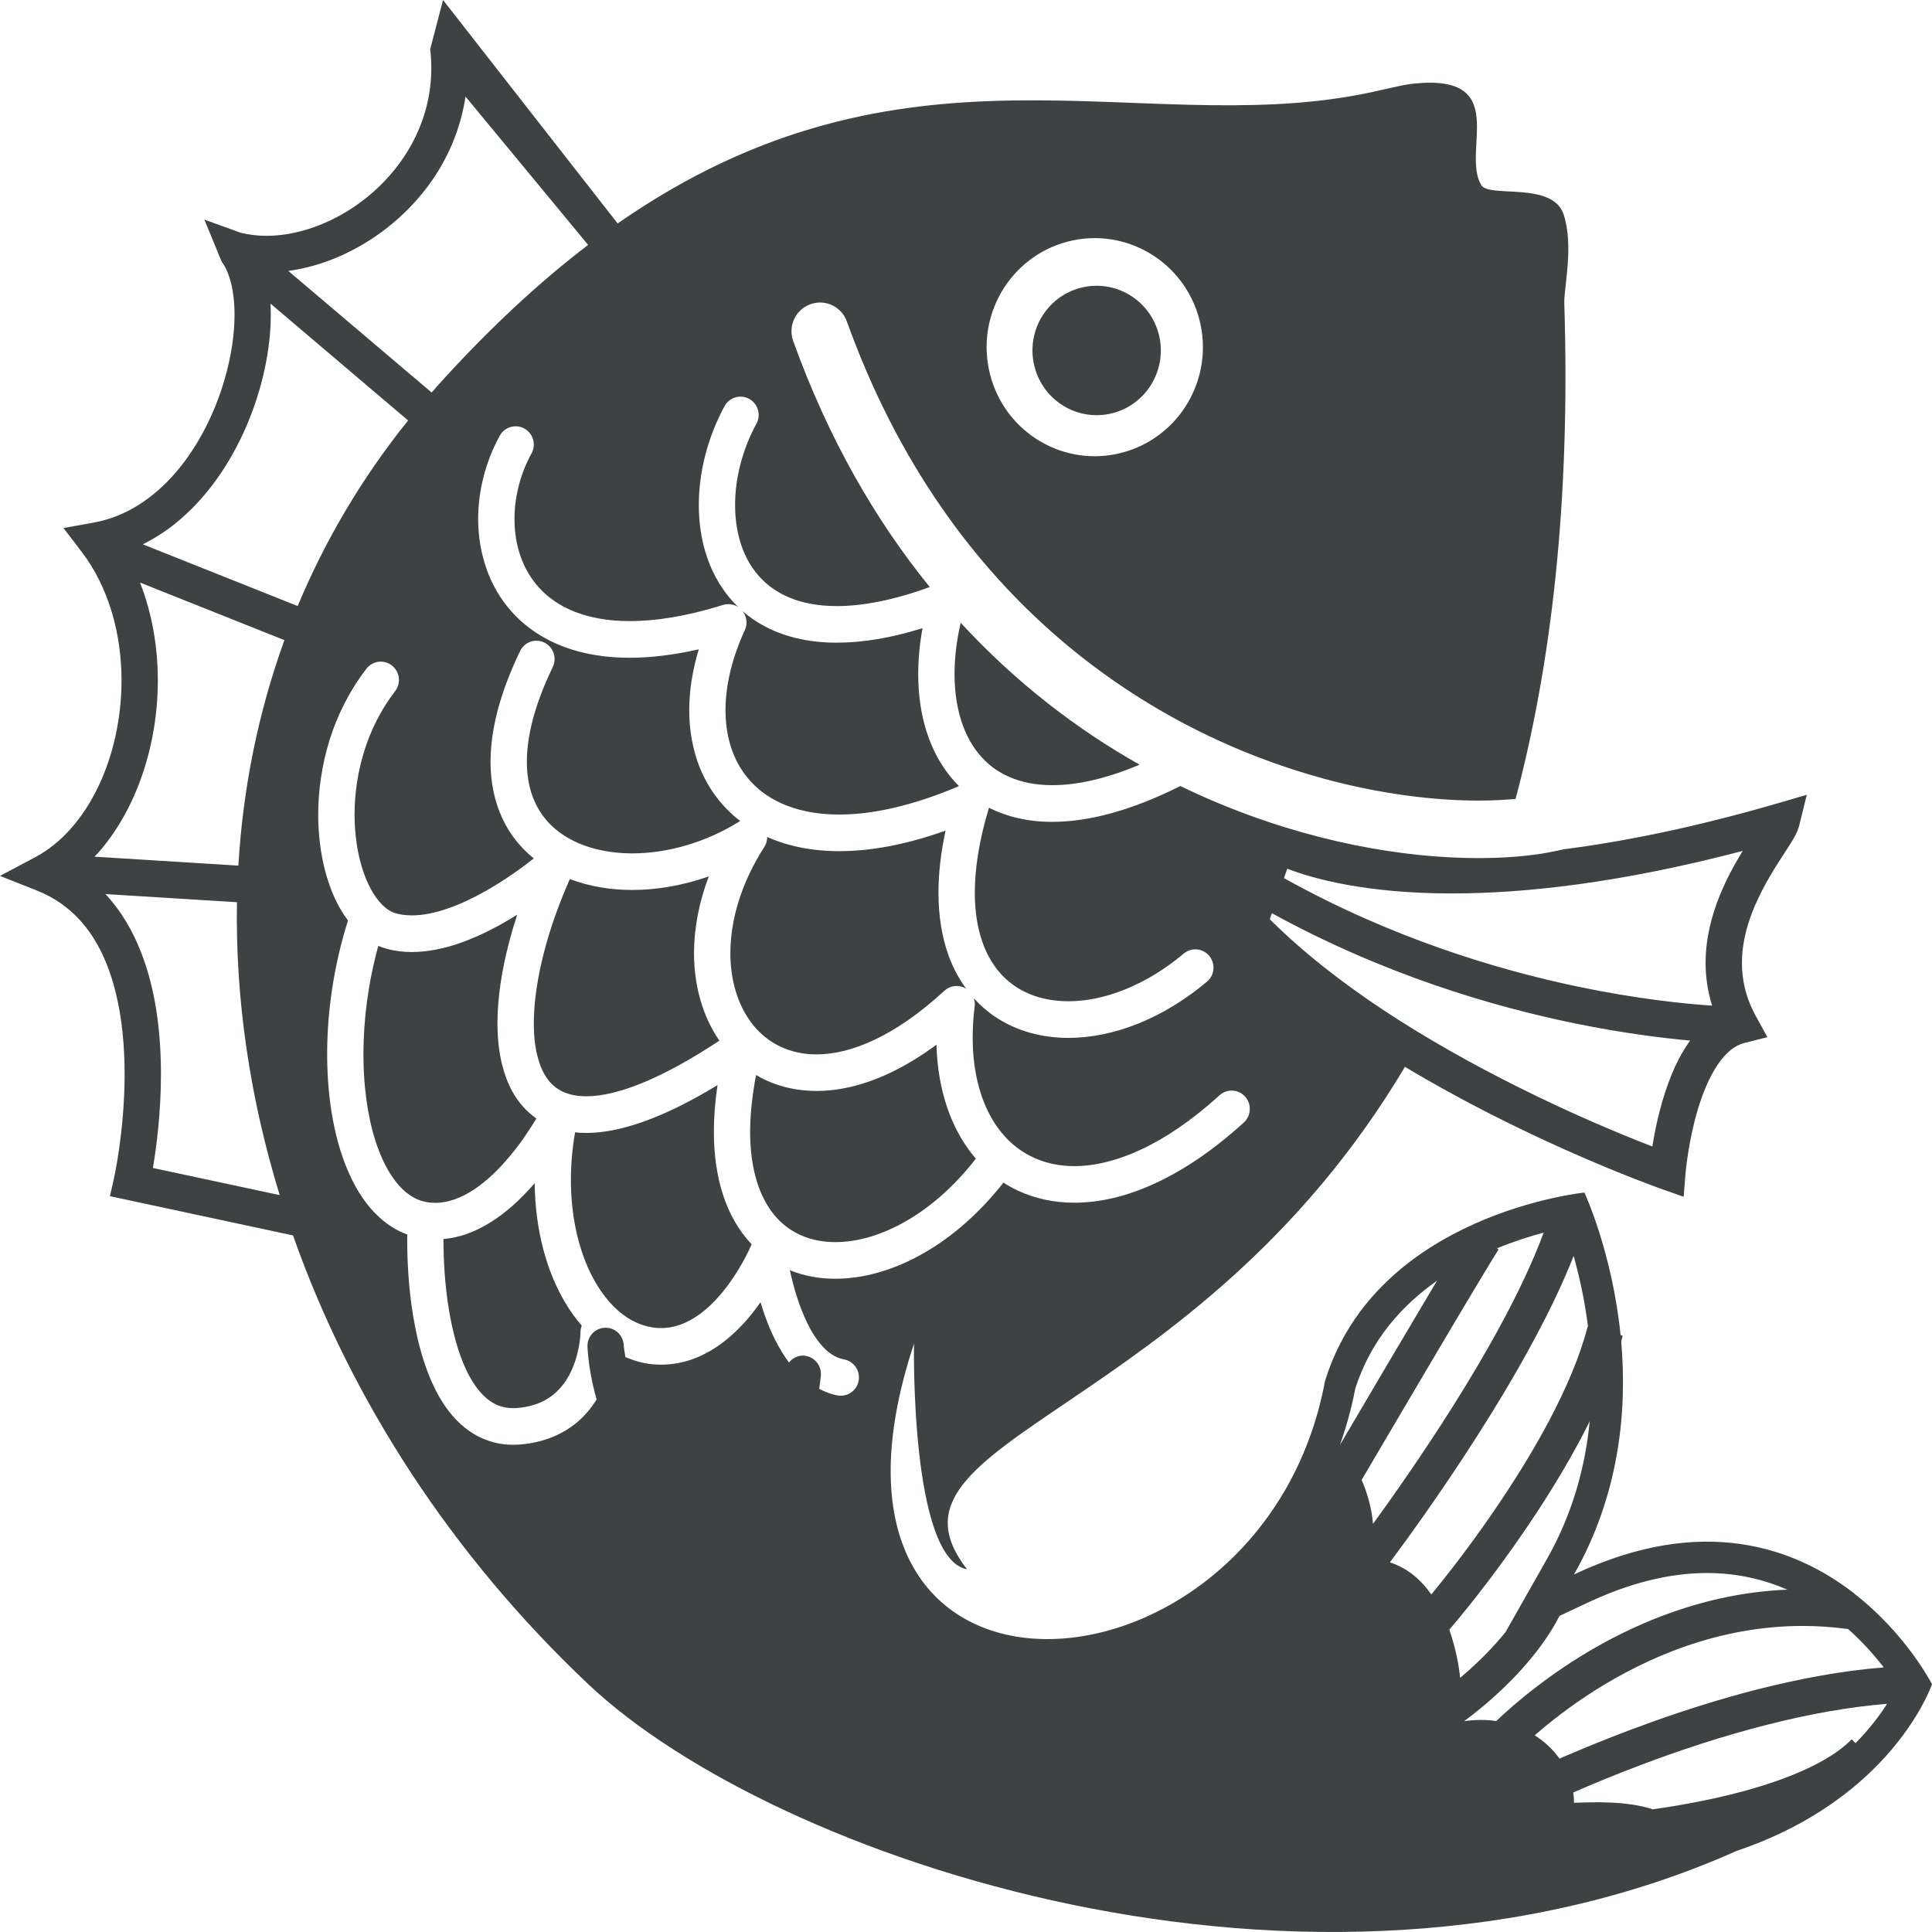 <?xml version="1.0" encoding="UTF-8"?>
<svg width="48px" height="48px" viewBox="0 0 48 48" version="1.1" xmlns="http://www.w3.org/2000/svg" xmlns:xlink="http://www.w3.org/1999/xlink">
    <title>动物-21</title>
    <g id="V1.4" stroke="none" stroke-width="1" fill="none" fill-rule="evenodd">
        <g id="形状汇集备份" transform="translate(-47, -915)" fill="#3D4242" fill-rule="nonzero">
            <g id="sea-bream-svgrepo-com" transform="translate(47, 915)">
                <path d="M27.641,10.265 C28.494,10.045 29.01,9.168 28.79,8.308 C28.572,7.449 27.703,6.931 26.851,7.15 C25.996,7.37 25.482,8.246 25.702,9.106 C25.92,9.967 26.789,10.484 27.641,10.265 Z" id="路径"></path>
                <path d="M19.925,30.701 C20.173,30.806 20.453,30.86 20.756,30.86 C21.293,30.861 21.91,30.688 22.529,30.328 C23.124,29.983 23.717,29.468 24.245,28.786 C24.227,28.764 24.206,28.741 24.187,28.718 C23.615,28.018 23.297,27.062 23.266,25.955 C22.867,26.249 22.476,26.485 22.095,26.664 C21.46,26.962 20.852,27.104 20.286,27.104 C19.831,27.104 19.405,27.012 19.028,26.837 C18.944,26.798 18.864,26.756 18.784,26.708 C18.685,27.231 18.637,27.703 18.637,28.117 C18.637,28.872 18.787,29.445 19.017,29.86 C19.247,30.276 19.554,30.542 19.925,30.701 Z" id="路径"></path>
                <path d="M15.505,32.681 C15.753,32.859 16.013,32.962 16.291,32.989 C16.337,32.994 16.382,32.995 16.426,32.995 C16.723,32.995 16.991,32.901 17.248,32.741 C17.506,32.582 17.744,32.354 17.946,32.108 C18.351,31.619 18.606,31.07 18.658,30.952 C18.663,30.936 18.667,30.927 18.667,30.927 C18.671,30.923 18.674,30.918 18.676,30.915 C18.362,30.586 18.117,30.166 17.959,29.672 C17.813,29.217 17.736,28.7 17.736,28.117 C17.736,27.756 17.766,27.37 17.827,26.958 C17.305,27.276 16.826,27.526 16.383,27.712 C15.697,28.003 15.097,28.146 14.564,28.148 C14.469,28.148 14.377,28.142 14.288,28.132 C14.217,28.536 14.184,28.931 14.184,29.311 C14.183,30.09 14.323,30.802 14.562,31.384 C14.8,31.967 15.135,32.412 15.505,32.681 Z" id="路径"></path>
                <path d="M23.316,22.177 C23.316,21.705 23.373,21.191 23.492,20.636 C22.519,20.984 21.637,21.147 20.852,21.147 C20.18,21.147 19.577,21.024 19.061,20.795 C19.061,20.879 19.039,20.964 18.991,21.039 C18.399,21.962 18.146,22.884 18.146,23.68 C18.146,24.244 18.274,24.745 18.493,25.14 C18.713,25.537 19.021,25.833 19.405,26.01 C19.66,26.128 19.952,26.196 20.286,26.196 C20.699,26.196 21.179,26.091 21.714,25.839 C22.248,25.589 22.838,25.191 23.463,24.615 C23.604,24.486 23.807,24.459 23.975,24.547 C23.984,24.552 23.995,24.56 24.006,24.566 C23.822,24.316 23.67,24.033 23.558,23.714 C23.399,23.264 23.316,22.751 23.316,22.177 Z" id="路径"></path>
                <path d="M25.076,19.302 C25.373,19.434 25.727,19.507 26.147,19.507 C26.739,19.509 27.466,19.355 28.313,18.998 C26.771,18.129 25.25,16.973 23.868,15.472 C23.764,15.92 23.715,16.349 23.715,16.746 C23.715,17.222 23.787,17.651 23.92,18.017 C24.054,18.384 24.246,18.685 24.495,18.921 C24.661,19.078 24.852,19.206 25.076,19.302 Z" id="路径"></path>
                <path d="M48,41.844 C48,41.844 47.368,40.6 46.062,39.587 L46.064,39.575 L46.047,39.573 C44.586,38.446 42.292,37.612 39.106,39.117 C40.243,37.11 40.427,35.029 40.278,33.328 C40.291,33.282 40.305,33.233 40.316,33.186 L40.263,33.172 C40.053,31.099 39.364,29.629 39.364,29.629 C39.364,29.629 34.208,30.15 32.92,34.309 C31.373,42.626 19.384,43.404 22.708,33.384 C22.708,33.384 22.608,38.726 24.024,38.987 C21.481,35.713 29.686,35.268 34.906,26.505 C36.339,27.367 37.766,28.063 38.906,28.573 C40.305,29.197 41.27,29.536 41.278,29.539 L41.83,29.733 L41.877,29.146 L41.877,29.145 C41.88,29.115 41.949,28.323 42.192,27.53 C42.313,27.134 42.479,26.738 42.68,26.445 C42.779,26.298 42.888,26.177 42.998,26.088 C43.108,26 43.22,25.943 43.341,25.912 L43.91,25.768 L43.626,25.25 C43.373,24.789 43.278,24.351 43.278,23.924 C43.278,23.559 43.35,23.2 43.464,22.858 C43.636,22.344 43.904,21.872 44.145,21.488 C44.266,21.295 44.38,21.124 44.476,20.973 C44.522,20.897 44.564,20.827 44.603,20.756 C44.639,20.684 44.674,20.613 44.7,20.514 L44.889,19.747 L44.138,19.966 C42.086,20.561 40.331,20.911 38.845,21.101 C38.694,21.136 38.536,21.17 38.368,21.198 C37.88,21.278 37.329,21.319 36.725,21.319 C34.891,21.319 32.567,20.928 30.165,19.91 C29.886,19.792 29.606,19.665 29.326,19.528 C28.121,20.134 27.064,20.416 26.147,20.419 C25.557,20.42 25.026,20.297 24.571,20.068 C24.324,20.881 24.219,21.587 24.219,22.177 C24.219,22.905 24.377,23.458 24.624,23.868 C24.871,24.277 25.209,24.549 25.622,24.713 C25.897,24.82 26.208,24.876 26.546,24.876 C27.416,24.877 28.457,24.492 29.409,23.692 C29.6,23.531 29.884,23.557 30.044,23.75 C30.204,23.943 30.178,24.23 29.986,24.39 C28.897,25.304 27.675,25.784 26.546,25.786 C25.891,25.786 25.264,25.62 24.738,25.271 C24.539,25.139 24.356,24.981 24.193,24.8 C24.215,24.865 24.225,24.937 24.215,25.007 C24.182,25.275 24.166,25.532 24.166,25.777 C24.166,26.542 24.322,27.188 24.585,27.687 C24.85,28.188 25.215,28.542 25.665,28.753 C25.965,28.894 26.306,28.972 26.691,28.972 C27.175,28.972 27.729,28.848 28.338,28.565 C28.947,28.283 29.607,27.842 30.298,27.213 C30.483,27.044 30.767,27.059 30.935,27.246 C31.102,27.431 31.087,27.72 30.902,27.889 C30.157,28.567 29.423,29.063 28.717,29.391 C28.01,29.721 27.328,29.881 26.691,29.881 C26.185,29.881 25.71,29.778 25.285,29.579 C25.162,29.521 25.044,29.455 24.93,29.382 C24.341,30.131 23.674,30.715 22.978,31.117 C22.246,31.542 21.484,31.769 20.756,31.77 C20.363,31.771 19.978,31.702 19.623,31.558 C19.636,31.612 19.648,31.669 19.662,31.726 C19.757,32.125 19.915,32.629 20.14,33.03 C20.289,33.299 20.467,33.514 20.647,33.638 C20.751,33.708 20.854,33.752 20.968,33.774 C21.213,33.818 21.376,34.053 21.333,34.301 C21.291,34.548 21.055,34.713 20.812,34.67 C20.645,34.64 20.495,34.579 20.353,34.506 C20.381,34.309 20.393,34.18 20.394,34.172 C20.414,33.921 20.229,33.702 19.98,33.681 C19.827,33.669 19.693,33.74 19.602,33.851 C19.342,33.5 19.153,33.102 19.015,32.719 C18.97,32.594 18.931,32.473 18.895,32.354 C18.793,32.499 18.678,32.649 18.55,32.796 C18.341,33.035 18.094,33.268 17.807,33.462 C17.424,33.718 16.955,33.906 16.427,33.904 C16.354,33.904 16.281,33.901 16.206,33.895 C15.972,33.873 15.75,33.804 15.537,33.717 C15.525,33.618 15.501,33.509 15.496,33.417 C15.482,33.166 15.269,32.973 15.021,32.988 C14.772,33.001 14.582,33.215 14.596,33.466 C14.617,33.875 14.697,34.321 14.823,34.771 C14.692,34.974 14.537,35.174 14.324,35.347 C13.979,35.634 13.511,35.838 12.937,35.887 L12.937,35.887 C12.873,35.892 12.811,35.895 12.75,35.895 C12.341,35.896 11.965,35.769 11.659,35.552 C11.351,35.339 11.112,35.045 10.92,34.716 C10.542,34.055 10.336,33.235 10.221,32.411 C10.148,31.862 10.117,31.311 10.117,30.806 C10.117,30.76 10.118,30.716 10.119,30.672 C9.861,30.578 9.628,30.43 9.426,30.245 C9.122,29.969 8.882,29.61 8.692,29.198 C8.314,28.374 8.129,27.329 8.128,26.189 C8.128,25.126 8.294,23.982 8.646,22.869 C8.525,22.709 8.418,22.53 8.327,22.336 C8.054,21.747 7.907,21.019 7.906,20.238 C7.906,19.641 7.994,19.014 8.185,18.395 C8.378,17.776 8.678,17.167 9.104,16.614 C9.257,16.416 9.54,16.38 9.737,16.535 C9.934,16.689 9.969,16.974 9.816,17.172 C9.463,17.632 9.21,18.142 9.047,18.668 C8.884,19.192 8.809,19.731 8.809,20.238 C8.809,20.735 8.882,21.203 9.005,21.591 C9.128,21.98 9.305,22.286 9.487,22.469 C9.608,22.593 9.726,22.662 9.836,22.692 C9.959,22.726 10.092,22.742 10.234,22.742 C10.503,22.743 10.806,22.682 11.12,22.573 C11.435,22.466 11.756,22.312 12.064,22.138 C12.52,21.881 12.942,21.579 13.262,21.328 C12.935,21.063 12.662,20.727 12.476,20.322 C12.288,19.914 12.187,19.445 12.187,18.925 C12.189,18.127 12.42,17.214 12.922,16.175 C13.031,15.948 13.301,15.855 13.524,15.965 C13.749,16.075 13.842,16.347 13.733,16.574 C13.273,17.522 13.09,18.307 13.09,18.925 C13.09,19.227 13.133,19.489 13.208,19.719 C13.284,19.948 13.391,20.144 13.525,20.316 C13.795,20.658 14.182,20.906 14.659,21.053 C14.977,21.15 15.334,21.202 15.711,21.202 C16.574,21.202 17.538,20.933 18.374,20.407 C18.379,20.403 18.385,20.402 18.39,20.397 C17.925,20.04 17.578,19.569 17.369,19.027 C17.205,18.6 17.124,18.133 17.124,17.642 C17.124,17.158 17.204,16.65 17.361,16.132 C16.737,16.274 16.168,16.341 15.649,16.342 C14.706,16.342 13.929,16.12 13.329,15.726 C12.729,15.335 12.322,14.779 12.099,14.167 C11.951,13.759 11.88,13.328 11.88,12.895 C11.88,12.178 12.069,11.457 12.417,10.825 C12.538,10.605 12.813,10.526 13.031,10.649 C13.248,10.771 13.327,11.047 13.205,11.266 C12.931,11.763 12.782,12.34 12.782,12.895 C12.782,13.398 12.903,13.878 13.149,14.277 C13.398,14.676 13.764,15 14.306,15.209 C14.669,15.347 15.112,15.431 15.648,15.431 C16.288,15.431 17.057,15.313 17.962,15.03 C18.093,14.989 18.232,15.011 18.343,15.083 C17.975,14.729 17.713,14.292 17.558,13.818 C17.423,13.414 17.362,12.984 17.362,12.55 C17.362,11.715 17.587,10.854 18.001,10.091 C18.121,9.871 18.396,9.79 18.613,9.91 C18.832,10.031 18.913,10.308 18.793,10.528 C18.448,11.159 18.262,11.881 18.263,12.55 C18.263,12.941 18.327,13.314 18.452,13.641 C18.577,13.968 18.765,14.249 19.015,14.474 C19.184,14.624 19.382,14.751 19.62,14.849 C19.936,14.981 20.322,15.058 20.794,15.058 C21.415,15.058 22.182,14.919 23.1,14.585 C21.757,12.932 20.585,10.912 19.707,8.474 C19.573,8.103 19.763,7.693 20.131,7.56 C20.5,7.423 20.907,7.615 21.04,7.987 C22.311,11.517 24.212,14.057 26.324,15.871 C28.437,17.685 30.768,18.77 32.894,19.347 C34.312,19.732 35.636,19.89 36.725,19.89 C37.059,19.89 37.369,19.875 37.654,19.849 C38.536,16.531 39.022,12.489 38.864,7.524 C38.853,7.162 39.106,6.107 38.848,5.328 C38.575,4.5 36.995,4.925 36.801,4.599 C36.297,3.751 37.559,1.819 35.11,2.079 C34.784,2.114 34.371,2.236 33.813,2.344 C28.21,3.42 22.451,0.606 15.345,5.552 L11.007,0 L10.688,1.222 C10.707,1.382 10.715,1.541 10.715,1.695 C10.715,2.299 10.578,2.856 10.341,3.359 C9.988,4.113 9.405,4.743 8.732,5.181 C8.059,5.62 7.299,5.86 6.619,5.859 C6.395,5.859 6.18,5.832 5.978,5.782 L5.077,5.456 L5.506,6.497 C5.598,6.62 5.681,6.798 5.738,7.025 C5.795,7.25 5.827,7.521 5.827,7.819 C5.827,8.299 5.747,8.847 5.587,9.401 C5.351,10.233 4.937,11.07 4.379,11.724 C4.099,12.051 3.784,12.331 3.44,12.547 C3.094,12.764 2.719,12.914 2.31,12.987 L1.577,13.119 L2.031,13.713 C2.698,14.587 3.02,15.742 3.019,16.907 C3.02,17.841 2.811,18.776 2.436,19.556 C2.248,19.946 2.018,20.296 1.756,20.592 C1.493,20.887 1.196,21.127 0.871,21.299 L0,21.762 L0.917,22.125 C1.358,22.301 1.704,22.552 1.987,22.862 C2.411,23.327 2.691,23.937 2.862,24.61 C3.035,25.281 3.096,26.01 3.096,26.688 C3.096,27.396 3.029,28.047 2.963,28.518 C2.929,28.752 2.898,28.943 2.872,29.073 C2.86,29.137 2.851,29.188 2.842,29.221 C2.839,29.238 2.836,29.25 2.835,29.258 L2.833,29.266 L2.833,29.268 L2.731,29.719 L7.28,30.694 C8.713,34.762 11.217,38.634 14.616,41.844 C19.208,46.182 32.529,50.722 43.143,45.986 C44.771,45.438 45.885,44.626 46.632,43.867 L46.644,43.857 L46.643,43.857 C47.677,42.798 48,41.844 48,41.844 Z M31.981,21.583 C32.632,21.834 33.952,22.199 36.082,22.197 C37.878,22.197 40.254,21.939 43.297,21.141 C43.106,21.453 42.898,21.826 42.727,22.248 C42.526,22.743 42.376,23.31 42.375,23.924 C42.375,24.268 42.425,24.624 42.537,24.985 C41.842,24.939 40.669,24.818 39.214,24.515 C37.157,24.085 34.539,23.288 31.9,21.816 L31.981,21.583 Z M31.6,22.688 C34.341,24.194 37.04,24.999 39.146,25.43 C40.303,25.665 41.28,25.789 41.99,25.853 C41.857,26.038 41.743,26.237 41.645,26.44 C41.363,27.035 41.2,27.684 41.103,28.189 C41.084,28.295 41.067,28.393 41.052,28.484 C40.38,28.225 39.126,27.714 37.68,26.989 C36.629,26.463 35.475,25.825 34.37,25.095 C33.348,24.417 32.367,23.657 31.547,22.837 L31.6,22.688 Z M26.532,6.001 C27.969,5.63 29.433,6.504 29.802,7.953 C30.169,9.403 29.304,10.878 27.866,11.249 C26.428,11.622 24.964,10.747 24.597,9.298 C24.228,7.849 25.094,6.373 26.532,6.001 Z M8.386,6.39 C9.245,6.024 10.046,5.414 10.64,4.613 C11.106,3.985 11.441,3.233 11.565,2.398 L14.612,6.085 C13.402,7.007 12.153,8.159 10.857,9.599 C10.813,9.65 10.77,9.703 10.724,9.752 L7.163,6.731 C7.575,6.674 7.987,6.56 8.386,6.39 Z M3.799,29.018 C3.883,28.521 3.998,27.667 3.999,26.688 C3.998,25.714 3.887,24.615 3.49,23.622 C3.293,23.125 3.021,22.654 2.652,22.247 C2.642,22.236 2.629,22.224 2.619,22.213 L5.887,22.415 C5.845,24.833 6.211,27.291 6.949,29.692 L3.799,29.018 Z M5.922,21.506 L2.348,21.284 C2.375,21.257 2.402,21.23 2.427,21.201 C2.916,20.651 3.287,19.976 3.538,19.241 C3.789,18.506 3.921,17.708 3.921,16.907 C3.921,16.079 3.781,15.243 3.478,14.473 L7.066,15.904 C6.413,17.706 6.036,19.591 5.922,21.506 Z M3.549,13.524 C3.828,13.383 4.091,13.217 4.331,13.026 C5.13,12.391 5.721,11.515 6.121,10.59 C6.519,9.664 6.726,8.687 6.728,7.819 C6.728,7.725 6.725,7.634 6.72,7.543 L10.139,10.446 C8.981,11.887 8.073,13.435 7.396,15.057 L3.549,13.524 Z M33.671,34.5 C34.058,33.285 34.84,32.425 35.704,31.818 C35.645,31.916 35.586,32.017 35.523,32.12 C34.815,33.31 33.916,34.834 33.29,35.901 C33.447,35.457 33.577,34.991 33.671,34.5 Z M33.829,36.77 C34.214,36.115 34.763,35.18 35.319,34.24 C35.711,33.575 36.107,32.907 36.445,32.341 C36.784,31.775 37.066,31.305 37.232,31.042 L37.191,31.015 C37.61,30.842 38.009,30.715 38.352,30.624 C38.084,31.35 37.706,32.143 37.278,32.931 C36.558,34.263 35.699,35.585 35.001,36.601 C34.654,37.11 34.344,37.54 34.112,37.861 C34.081,37.496 33.982,37.112 33.829,36.77 Z M34.532,38.816 C34.874,38.357 35.756,37.156 36.694,35.687 C37.192,34.908 37.705,34.055 38.162,33.195 C38.519,32.527 38.84,31.853 39.097,31.203 C39.232,31.685 39.369,32.285 39.454,32.964 L39.443,32.962 C39.263,33.672 38.922,34.473 38.499,35.276 C37.862,36.481 37.041,37.694 36.308,38.664 C36.042,39.016 35.79,39.335 35.561,39.613 C35.301,39.244 34.963,38.956 34.532,38.816 Z M36.007,40.49 C36.604,39.791 37.418,38.742 38.193,37.559 C38.647,36.866 39.087,36.127 39.459,35.386 C39.472,35.359 39.485,35.334 39.496,35.309 C39.389,36.415 39.081,37.59 38.435,38.731 L37.405,40.548 C37.363,40.601 37.318,40.654 37.273,40.706 C36.957,41.077 36.605,41.409 36.277,41.686 C36.238,41.313 36.15,40.894 36.007,40.49 Z M36.378,42.762 C36.528,42.651 36.689,42.522 36.859,42.381 C37.215,42.081 37.601,41.718 37.956,41.3 C38.253,40.953 38.529,40.567 38.747,40.145 L39.435,39.823 C40.476,39.331 41.478,39.081 42.41,39.081 C43.163,39.081 43.827,39.244 44.406,39.494 C43.383,39.537 42.434,39.746 41.582,40.042 C40.149,40.541 38.986,41.284 38.18,41.903 C37.729,42.246 37.39,42.553 37.174,42.759 C36.921,42.722 36.653,42.722 36.378,42.762 Z M38.746,43.692 C38.584,43.466 38.376,43.27 38.13,43.114 C38.481,42.807 38.984,42.405 39.614,42.005 C40.256,41.599 41.025,41.196 41.898,40.894 C42.77,40.594 43.741,40.396 44.788,40.396 C45.154,40.396 45.531,40.421 45.916,40.474 C46.284,40.8 46.577,41.136 46.801,41.426 C45.752,41.509 44.687,41.713 43.66,41.973 C41.856,42.435 40.171,43.08 38.933,43.611 C38.869,43.638 38.807,43.663 38.746,43.692 Z M46.1,43.309 L46.005,43.213 C45.833,43.389 45.606,43.557 45.338,43.713 C44.872,43.985 44.285,44.215 43.673,44.4 C42.766,44.674 41.802,44.848 41.063,44.952 C40.415,44.742 39.635,44.771 39.106,44.79 C39.106,44.704 39.1,44.619 39.088,44.533 C39.563,44.326 40.114,44.097 40.72,43.868 C41.688,43.5 42.793,43.131 43.935,42.843 C44.912,42.595 45.917,42.409 46.884,42.331 C46.705,42.613 46.45,42.952 46.1,43.309 Z" id="形状"></path>
                <path d="M12.85,22.725 C12.416,22.997 11.925,23.257 11.411,23.436 C11.031,23.566 10.634,23.651 10.233,23.653 C10.021,23.653 9.808,23.628 9.6,23.57 C9.53,23.552 9.463,23.528 9.399,23.5 C9.149,24.406 9.029,25.333 9.029,26.19 C9.029,26.773 9.085,27.323 9.188,27.811 C9.289,28.297 9.443,28.719 9.628,29.048 C9.751,29.265 9.888,29.441 10.031,29.573 C10.223,29.746 10.417,29.841 10.638,29.872 C10.696,29.879 10.756,29.884 10.814,29.884 C10.977,29.884 11.138,29.853 11.303,29.795 C11.466,29.737 11.629,29.653 11.79,29.544 C12.113,29.329 12.418,29.025 12.677,28.712 C12.957,28.377 13.178,28.034 13.326,27.789 C13.077,27.615 12.877,27.383 12.731,27.122 C12.617,26.915 12.534,26.688 12.474,26.45 C12.395,26.129 12.359,25.785 12.359,25.423 C12.359,24.797 12.464,24.113 12.649,23.406 C12.708,23.181 12.775,22.954 12.85,22.725 Z" id="路径"></path>
                <path d="M13.923,34.48 C14.149,34.227 14.28,33.897 14.348,33.615 C14.394,33.428 14.412,33.268 14.418,33.175 C14.422,33.123 14.422,33.094 14.422,33.094 C14.423,33.037 14.435,32.984 14.453,32.934 C14.31,32.77 14.179,32.588 14.061,32.394 C13.573,31.59 13.297,30.546 13.284,29.396 C13.123,29.582 12.945,29.769 12.752,29.941 C12.421,30.234 12.044,30.495 11.608,30.653 C11.422,30.719 11.224,30.766 11.018,30.784 C11.018,30.793 11.018,30.799 11.018,30.806 C11.018,31.343 11.056,31.94 11.148,32.509 C11.24,33.08 11.387,33.624 11.588,34.045 C11.722,34.326 11.879,34.552 12.047,34.704 C12.143,34.792 12.242,34.858 12.346,34.905 C12.466,34.956 12.594,34.985 12.749,34.985 C12.785,34.985 12.821,34.984 12.859,34.981 L12.858,34.981 C13.126,34.957 13.334,34.892 13.505,34.807 C13.675,34.718 13.81,34.607 13.923,34.48 Z" id="路径"></path>
                <path d="M18.025,17.642 C18.025,18.227 18.169,18.729 18.43,19.13 C18.694,19.532 19.075,19.842 19.602,20.035 C19.952,20.164 20.369,20.237 20.852,20.237 C21.663,20.238 22.662,20.026 23.826,19.53 C23.452,19.159 23.181,18.689 23.017,18.167 C22.879,17.729 22.813,17.25 22.813,16.746 C22.813,16.378 22.849,15.995 22.92,15.607 C22.128,15.854 21.422,15.967 20.793,15.967 C19.939,15.969 19.224,15.751 18.676,15.361 C18.595,15.305 18.52,15.243 18.447,15.18 C18.555,15.315 18.577,15.499 18.505,15.656 C18.177,16.368 18.025,17.048 18.025,17.642 Z" id="路径"></path>
                <path d="M15.711,22.111 C15.165,22.111 14.638,22.023 14.158,21.84 C13.891,22.443 13.672,23.053 13.522,23.637 C13.352,24.284 13.262,24.899 13.262,25.423 C13.262,25.764 13.3,26.066 13.373,26.314 C13.444,26.563 13.546,26.753 13.672,26.894 C13.758,26.987 13.851,27.059 13.967,27.115 C14.119,27.189 14.312,27.236 14.564,27.237 C14.931,27.238 15.423,27.134 16.034,26.874 C16.56,26.653 17.173,26.316 17.873,25.855 C17.46,25.256 17.243,24.501 17.243,23.68 C17.243,23.072 17.362,22.427 17.61,21.774 C16.981,21.995 16.333,22.111 15.711,22.111 Z" id="路径"></path>
            </g>
        </g>
    </g>
</svg>